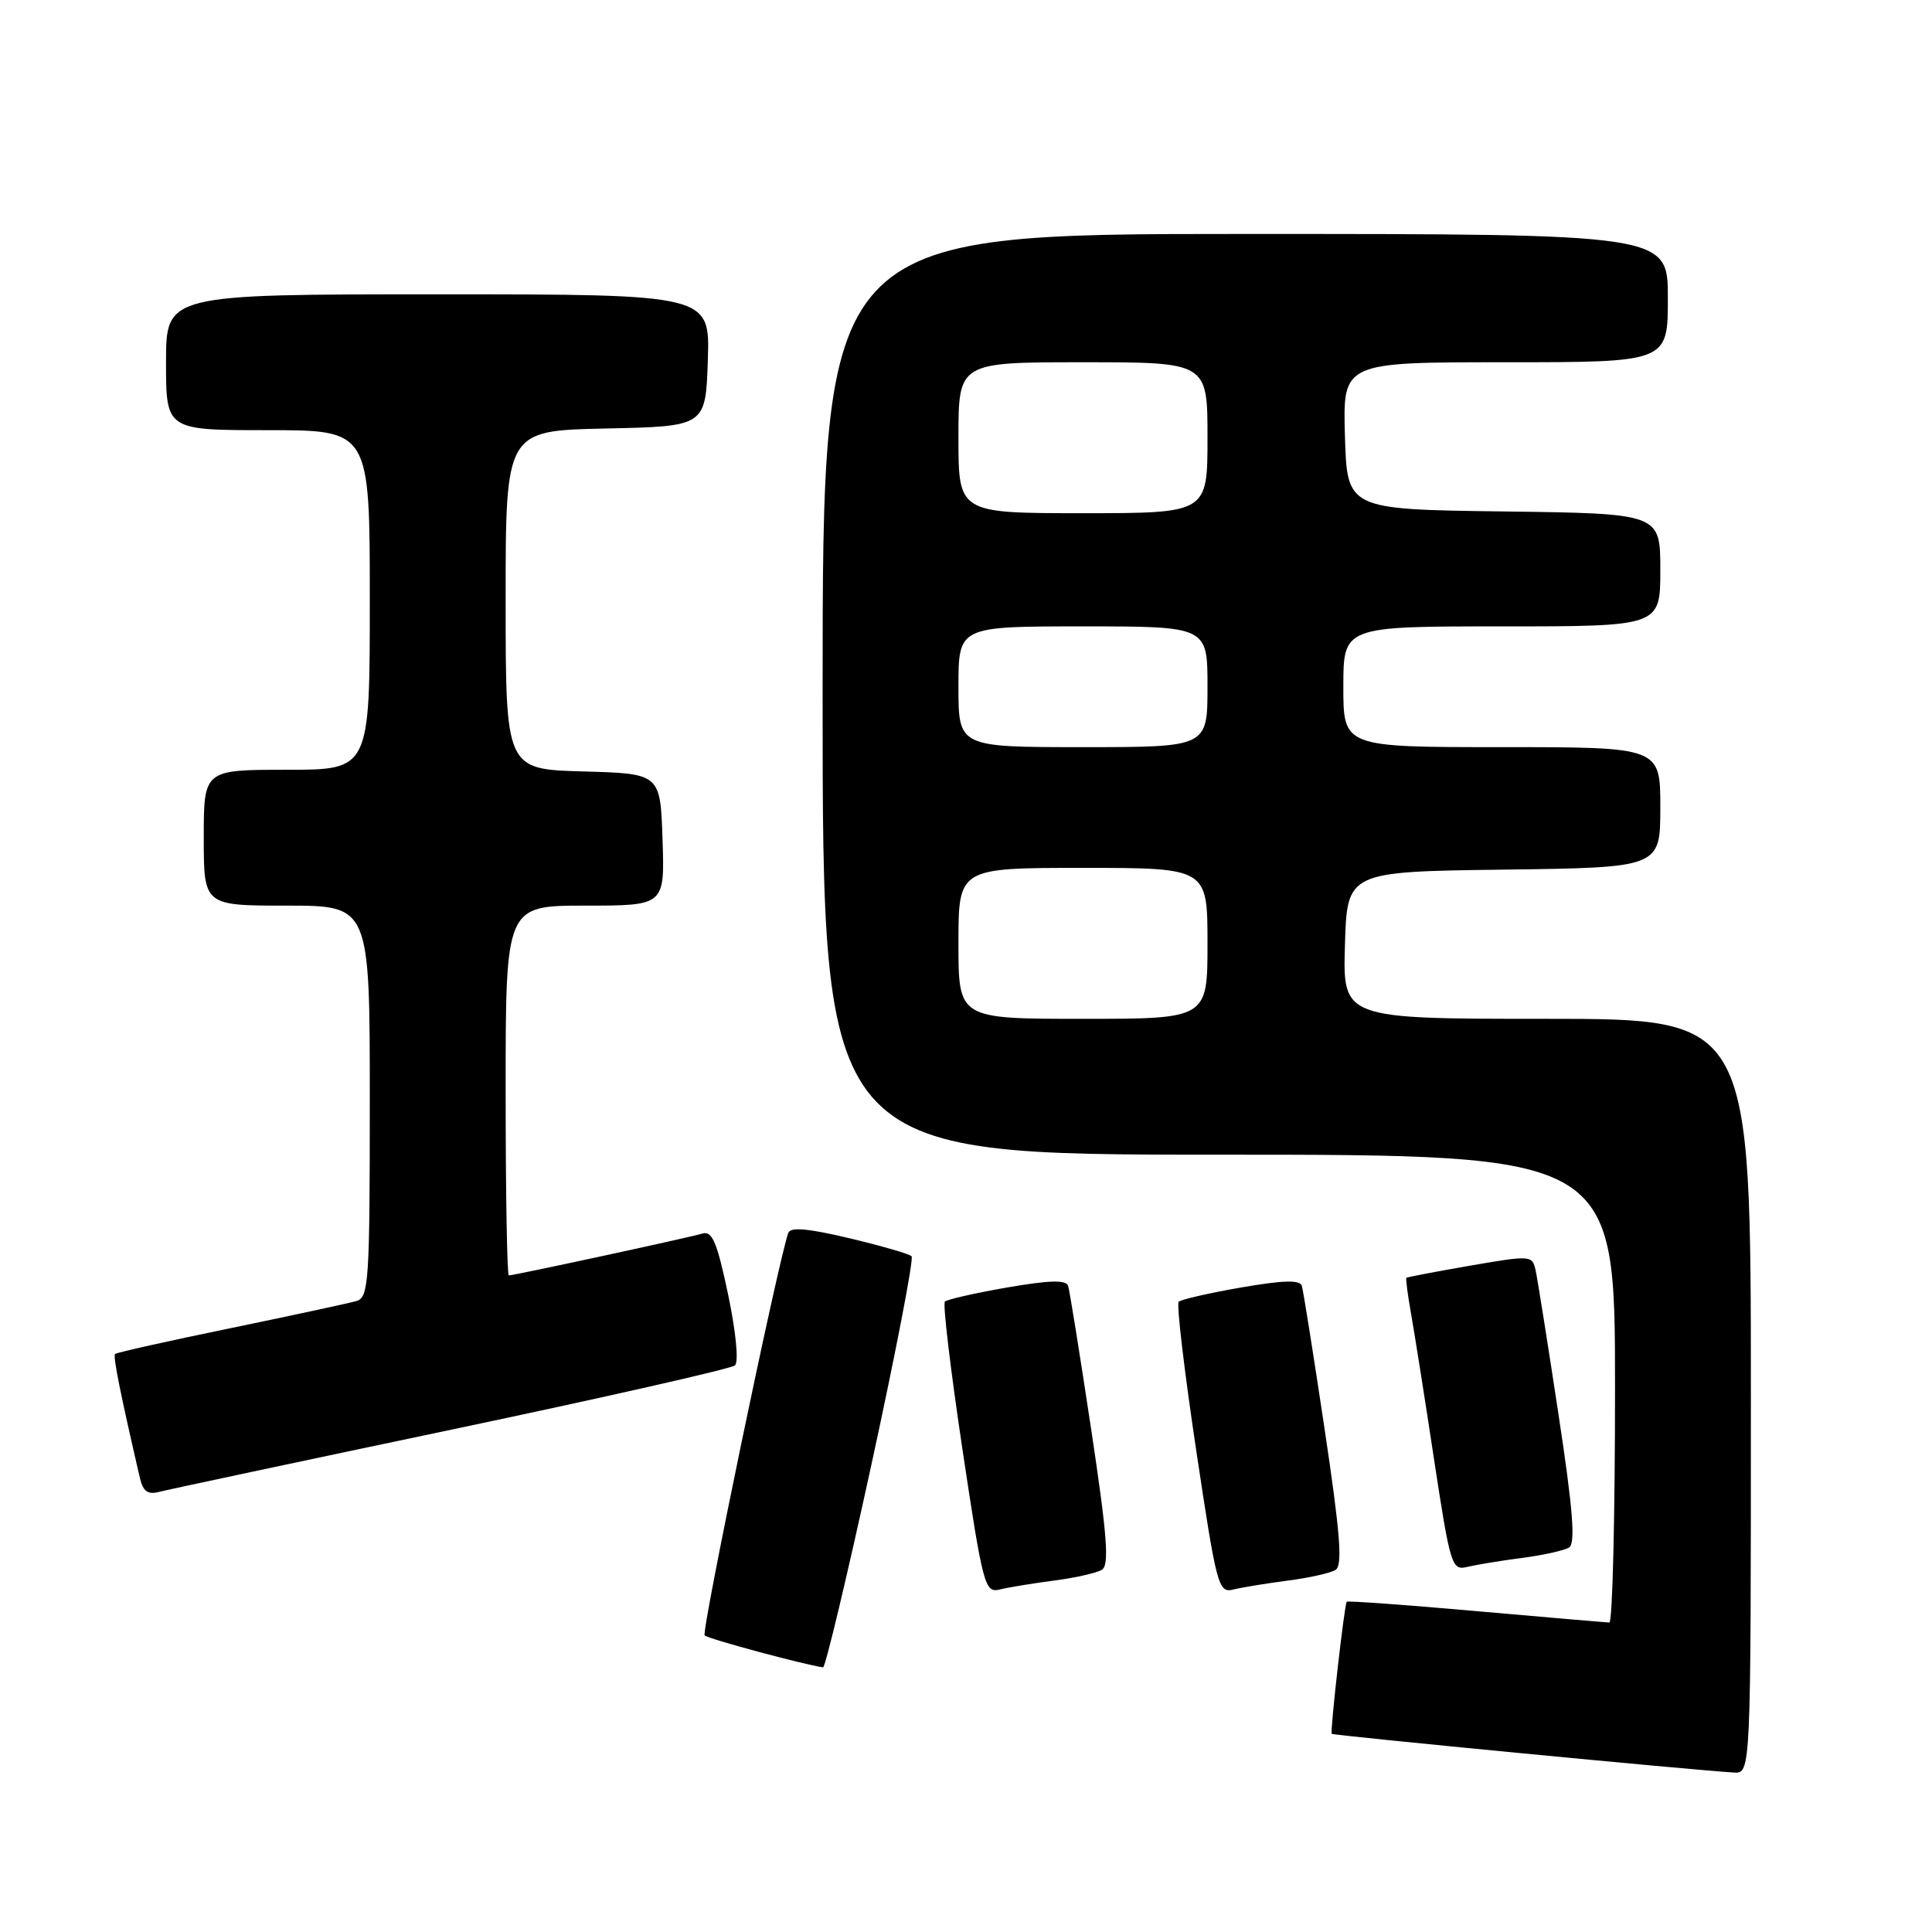 <?xml version="1.0" encoding="UTF-8" standalone="no"?>
<!DOCTYPE svg PUBLIC "-//W3C//DTD SVG 1.1//EN" "http://www.w3.org/Graphics/SVG/1.1/DTD/svg11.dtd" >
<svg xmlns="http://www.w3.org/2000/svg" xmlns:xlink="http://www.w3.org/1999/xlink" version="1.1" viewBox="0 0 256 256">
 <g >
 <path fill="currentColor"
d=" M 232.00 185.00 C 232.00 135.00 232.00 135.00 204.96 135.00 C 177.93 135.00 177.93 135.00 178.21 125.25 C 178.50 115.50 178.50 115.50 199.25 115.23 C 220.00 114.96 220.00 114.96 220.00 106.98 C 220.00 99.00 220.00 99.00 199.00 99.00 C 178.00 99.00 178.00 99.00 178.00 91.00 C 178.00 83.00 178.00 83.00 199.00 83.00 C 220.00 83.00 220.00 83.00 220.00 75.52 C 220.00 68.04 220.00 68.04 199.25 67.77 C 178.50 67.50 178.50 67.50 178.21 57.75 C 177.93 48.00 177.93 48.00 199.46 48.00 C 221.00 48.00 221.00 48.00 221.00 39.50 C 221.00 31.00 221.00 31.00 165.00 31.00 C 109.00 31.00 109.00 31.00 109.00 92.00 C 109.00 153.00 109.00 153.00 161.50 153.00 C 214.00 153.00 214.00 153.00 214.00 184.00 C 214.00 201.05 213.66 214.99 213.25 214.99 C 212.84 214.98 204.89 214.30 195.59 213.48 C 186.30 212.65 178.58 212.10 178.45 212.24 C 178.14 212.58 176.23 229.43 176.46 229.74 C 176.63 229.96 224.60 234.58 229.75 234.87 C 232.00 235.00 232.00 235.00 232.00 185.00 Z  M 115.48 194.01 C 118.71 179.16 121.10 166.76 120.79 166.46 C 120.49 166.15 116.78 165.08 112.54 164.07 C 107.06 162.77 104.73 162.56 104.45 163.37 C 103.08 167.23 92.90 216.24 93.37 216.70 C 93.82 217.16 106.65 220.61 109.06 220.93 C 109.36 220.97 112.25 208.85 115.48 194.01 Z  M 139.62 209.44 C 142.44 209.08 145.31 208.43 146.01 208.00 C 147.01 207.38 146.71 203.48 144.58 189.36 C 143.10 179.54 141.73 171.00 141.53 170.38 C 141.26 169.57 139.06 169.63 133.44 170.60 C 129.20 171.34 125.49 172.18 125.20 172.47 C 124.91 172.76 125.96 181.57 127.53 192.05 C 130.24 210.12 130.50 211.09 132.45 210.62 C 133.58 210.34 136.80 209.81 139.62 209.44 Z  M 170.62 209.44 C 173.44 209.08 176.29 208.44 176.97 208.02 C 177.92 207.43 177.59 203.21 175.52 189.38 C 174.05 179.55 172.69 171.00 172.50 170.38 C 172.26 169.57 170.05 169.63 164.44 170.60 C 160.20 171.34 156.48 172.19 156.18 172.49 C 155.88 172.79 156.92 181.61 158.49 192.08 C 161.21 210.22 161.44 211.11 163.42 210.62 C 164.56 210.34 167.80 209.81 170.62 209.44 Z  M 201.62 206.44 C 204.44 206.08 207.27 205.45 207.91 205.05 C 208.78 204.52 208.43 200.03 206.51 187.42 C 205.10 178.11 203.74 169.55 203.49 168.39 C 203.04 166.32 202.92 166.31 194.78 167.71 C 190.24 168.50 186.45 169.22 186.35 169.32 C 186.25 169.42 186.52 171.53 186.96 174.00 C 187.40 176.48 188.78 185.17 190.01 193.32 C 192.16 207.42 192.37 208.12 194.38 207.63 C 195.55 207.35 198.80 206.81 201.62 206.44 Z  M 59.84 189.43 C 80.00 185.19 96.90 181.36 97.39 180.92 C 97.90 180.46 97.52 176.50 96.48 171.54 C 95.03 164.64 94.37 163.06 93.09 163.45 C 91.37 163.97 68.11 169.00 67.42 169.00 C 67.19 169.00 67.00 157.97 67.00 144.50 C 67.00 120.00 67.00 120.00 77.54 120.00 C 88.08 120.00 88.08 120.00 87.79 111.25 C 87.50 102.50 87.50 102.50 77.25 102.22 C 67.00 101.93 67.00 101.93 67.00 79.49 C 67.00 57.06 67.00 57.06 80.25 56.78 C 93.50 56.50 93.50 56.50 93.79 47.75 C 94.08 39.00 94.08 39.00 58.04 39.00 C 22.00 39.00 22.00 39.00 22.00 48.00 C 22.00 57.00 22.00 57.00 35.50 57.00 C 49.00 57.00 49.00 57.00 49.00 79.50 C 49.00 102.00 49.00 102.00 38.00 102.00 C 27.00 102.00 27.00 102.00 27.00 111.00 C 27.00 120.00 27.00 120.00 38.00 120.00 C 49.00 120.00 49.00 120.00 49.00 145.93 C 49.00 169.76 48.86 171.91 47.25 172.39 C 46.29 172.67 38.77 174.29 30.55 175.99 C 22.33 177.68 15.44 179.22 15.25 179.41 C 14.95 179.71 15.93 184.58 18.54 195.85 C 18.96 197.64 19.59 198.08 21.14 197.67 C 22.26 197.38 39.68 193.67 59.84 189.43 Z  M 127.00 125.00 C 127.00 115.00 127.00 115.00 143.50 115.00 C 160.00 115.00 160.00 115.00 160.00 125.00 C 160.00 135.00 160.00 135.00 143.50 135.00 C 127.00 135.00 127.00 135.00 127.00 125.00 Z  M 127.00 91.00 C 127.00 83.00 127.00 83.00 143.50 83.00 C 160.00 83.00 160.00 83.00 160.00 91.00 C 160.00 99.00 160.00 99.00 143.50 99.00 C 127.00 99.00 127.00 99.00 127.00 91.00 Z  M 127.00 58.00 C 127.00 48.00 127.00 48.00 143.50 48.00 C 160.00 48.00 160.00 48.00 160.00 58.00 C 160.00 68.00 160.00 68.00 143.50 68.00 C 127.00 68.00 127.00 68.00 127.00 58.00 Z "/>
</g>
</svg>